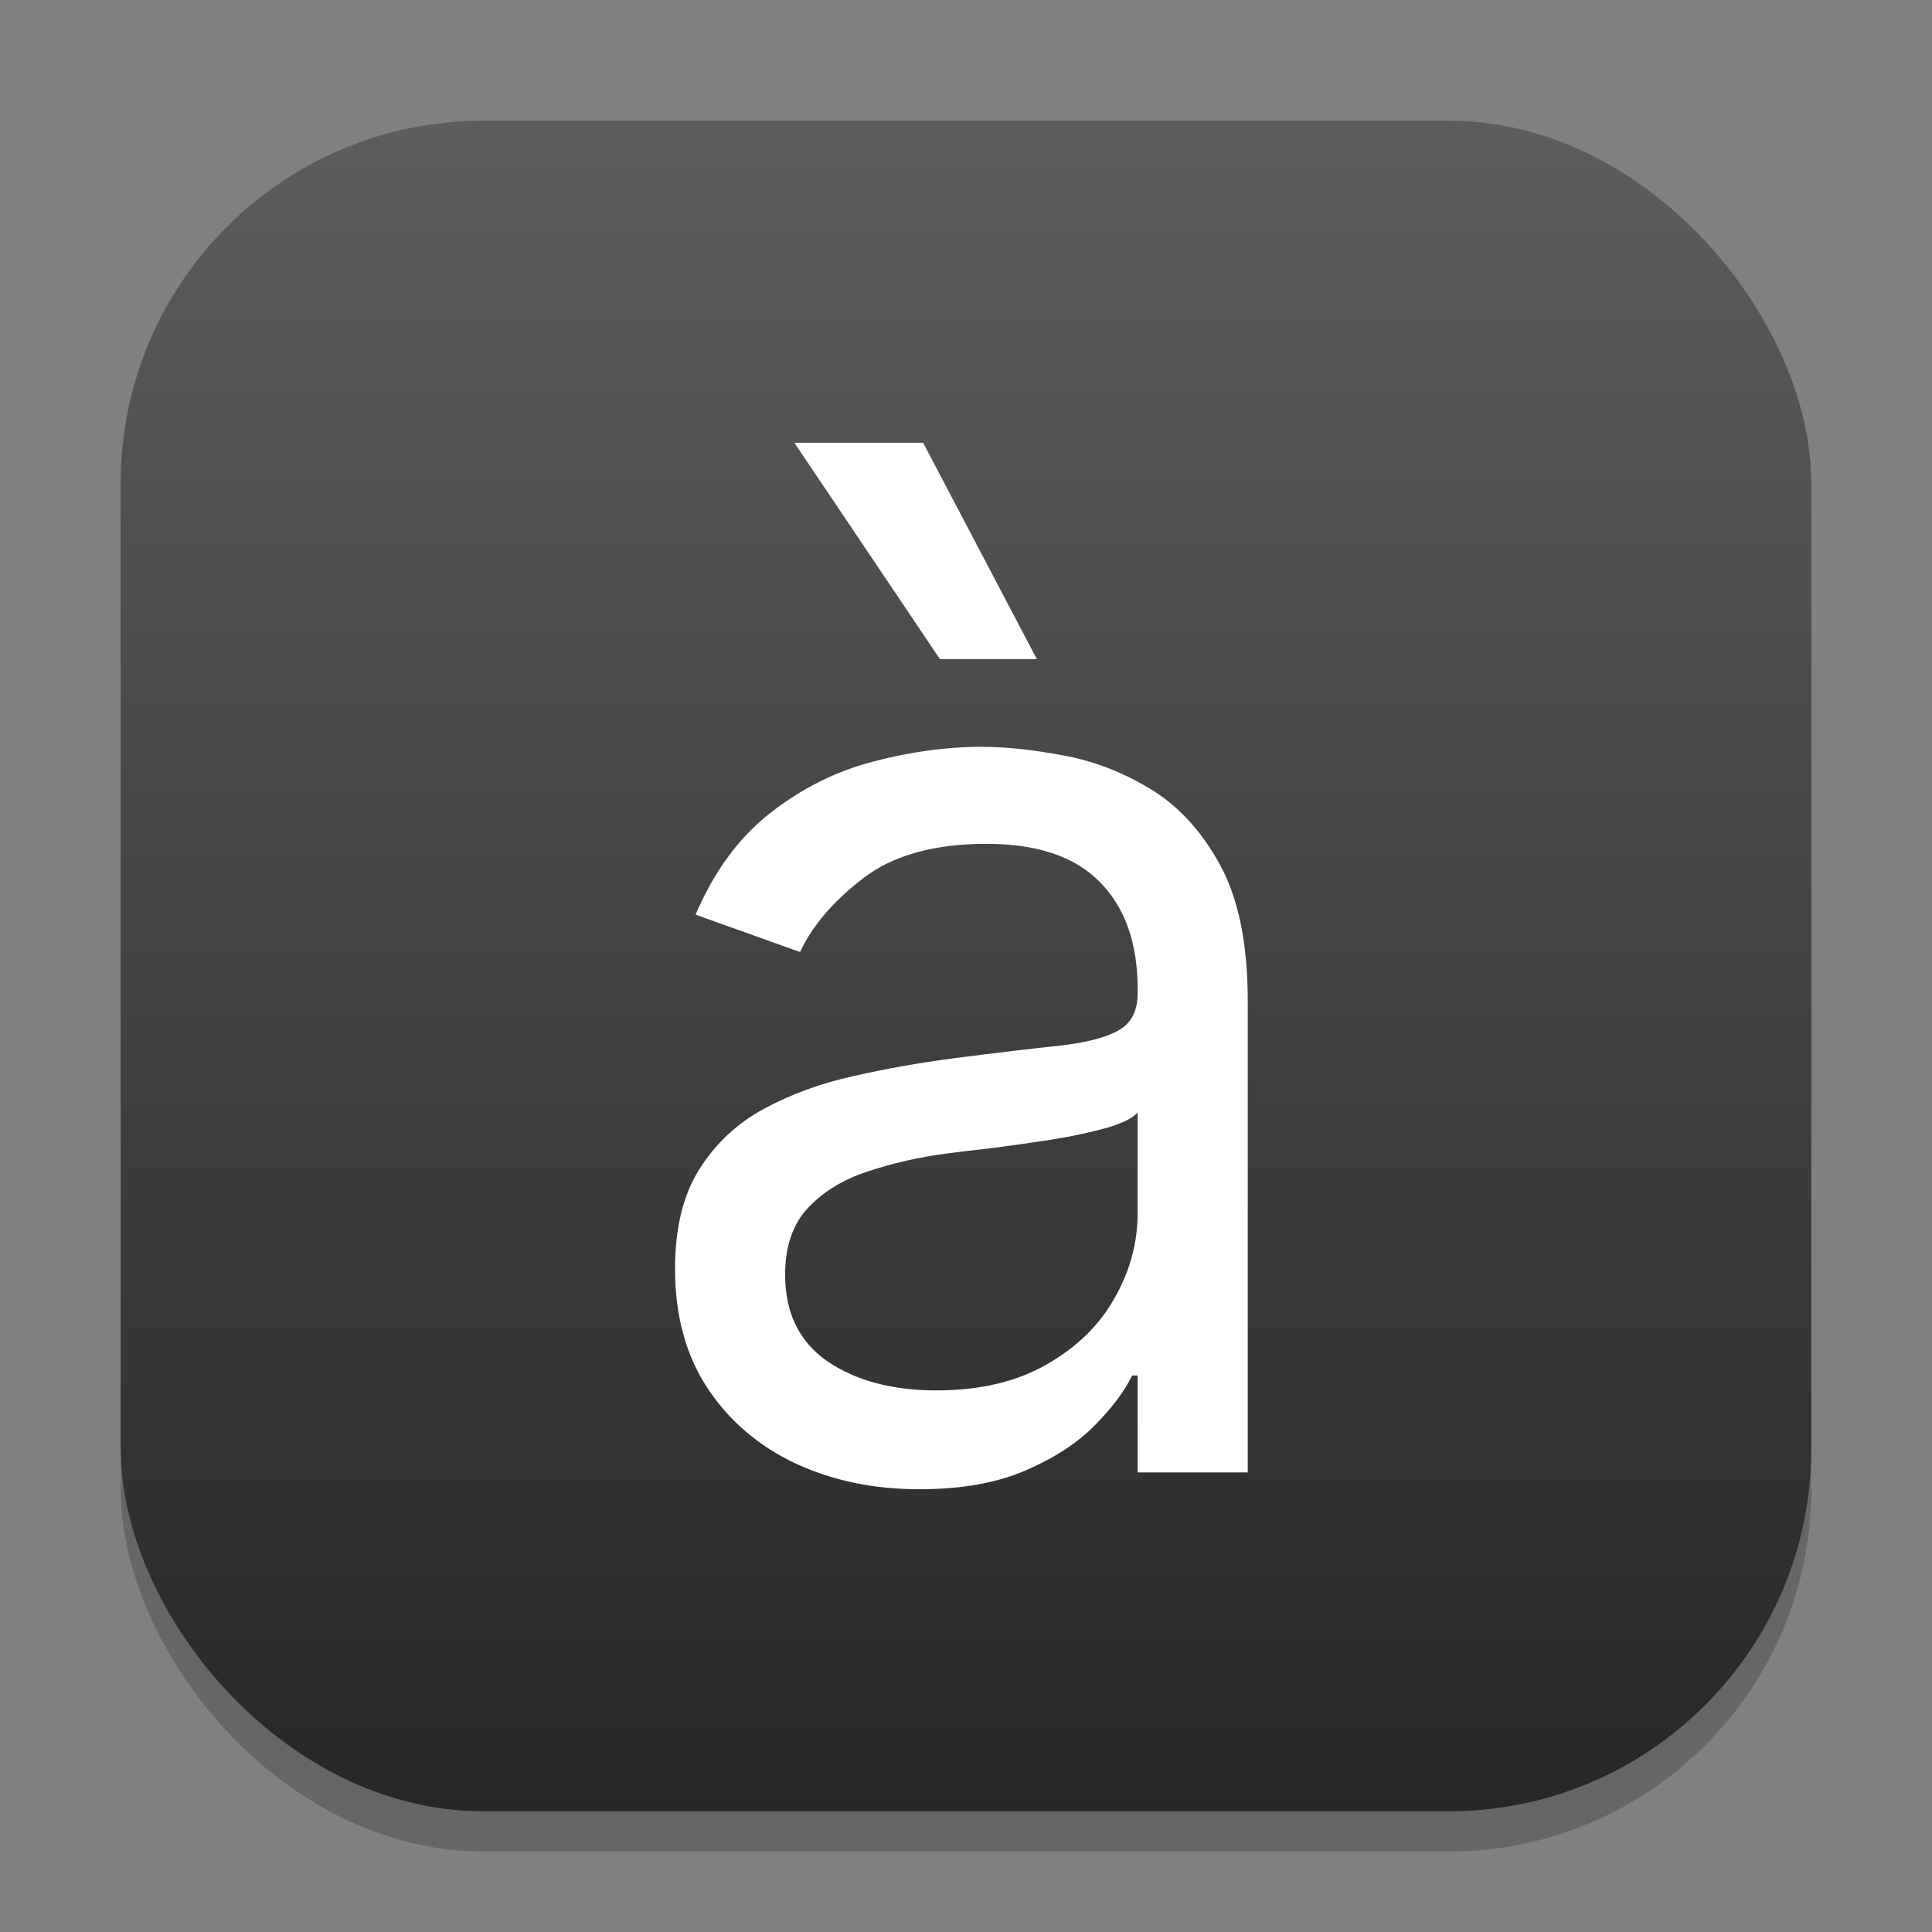 <?xml version="1.0" encoding="UTF-8" standalone="no"?>
<!-- Created with Inkscape (http://www.inkscape.org/) -->

<svg
   width="48"
   height="48"
   viewBox="0 0 48 48"
   version="1.1"
   id="svg1"
   inkscape:version="1.4.2 (ebf0e940d0, 2025-05-08)"
   sodipodi:docname="accessories-character-map.svg"
   xmlns:inkscape="http://www.inkscape.org/namespaces/inkscape"
   xmlns:sodipodi="http://sodipodi.sourceforge.net/DTD/sodipodi-0.dtd"
   xmlns:xlink="http://www.w3.org/1999/xlink"
   xmlns="http://www.w3.org/2000/svg"
   xmlns:svg="http://www.w3.org/2000/svg">
  <rect x="0" y="0" width="48" height="48" fill="#808080" stroke="none"/>
  <sodipodi:namedview
     id="namedview1"
     pagecolor="#ffffff"
     bordercolor="#000000"
     borderopacity="0.25"
     inkscape:showpageshadow="2"
     inkscape:pageopacity="0.0"
     inkscape:pagecheckerboard="0"
     inkscape:deskcolor="#d1d1d1"
     inkscape:document-units="px"
     inkscape:zoom="16.833333"
     inkscape:cx="23.970298"
     inkscape:cy="23.940595"
     inkscape:window-width="1920"
     inkscape:window-height="1011"
     inkscape:window-x="0"
     inkscape:window-y="0"
     inkscape:window-maximized="1"
     inkscape:current-layer="svg1" />
  <defs
     id="defs1">
    <linearGradient
       inkscape:collect="always"
       xlink:href="#4852"
       id="linearGradient4"
       x1="16"
       y1="30"
       x2="16"
       y2="2"
       gradientUnits="userSpaceOnUse"
       gradientTransform="scale(1.5)" />
    <linearGradient
       inkscape:collect="always"
       id="4852">
      <stop
         style="stop-color:#272727;stop-opacity:1;"
         offset="0"
         id="stop14555" />
      <stop
         style="stop-color:#5d5d5d;stop-opacity:1;"
         offset="1"
         id="stop14557" />
    </linearGradient>
  </defs>
  <rect
     style="opacity:0.2;fill:#000000;stroke-width:2.625"
     id="rect1"
     width="42"
     height="42"
     x="3"
     y="4"
     ry="9" />
  <rect
     style="fill:url(#linearGradient4);stroke-width:1.5"
     id="rect2"
     width="42"
     height="42"
     x="3"
     y="3"
     ry="9" />
  <path
     id="path477"
     style="font-family:Inter;-inkscape-font-specification:Inter;fill:#ffffff;fill-opacity:1;stroke-width:1.529"
     d="m 19.736,11 3.617,5.377 h 2.408 L 22.935,11 Z m 4.681,7.554 c -0.896,0 -1.806,0.123 -2.733,0.37 -0.919,0.239 -1.768,0.665 -2.548,1.276 -0.772,0.602 -1.392,1.443 -1.855,2.524 l 2.596,0.929 c 0.301,-0.649 0.824,-1.26 1.565,-1.831 0.742,-0.572 1.762,-0.857 3.068,-0.857 1.259,0 2.199,0.317 2.817,0.95 0.626,0.633 0.938,1.521 0.938,2.665 v 0.093 c 0,0.44 -0.158,0.748 -0.475,0.926 -0.309,0.178 -0.802,0.305 -1.482,0.382 -0.672,0.07 -1.55,0.175 -2.632,0.314 -0.826,0.108 -1.649,0.254 -2.467,0.439 -0.811,0.178 -1.553,0.449 -2.225,0.812 -0.672,0.363 -1.208,0.864 -1.61,1.506 -0.402,0.633 -0.603,1.46 -0.603,2.479 0,1.159 0.272,2.147 0.812,2.966 0.541,0.811 1.27,1.434 2.19,1.867 C 20.691,36.789 21.714,37 22.842,37 c 1.035,0 1.91,-0.154 2.629,-0.463 0.718,-0.309 1.294,-0.683 1.727,-1.123 0.433,-0.44 0.744,-0.853 0.929,-1.24 h 0.137 v 2.408 H 31 V 24.857 c 0,-1.414 -0.233,-2.542 -0.696,-3.384 -0.463,-0.842 -1.048,-1.471 -1.75,-1.888 -0.695,-0.417 -1.416,-0.69 -2.166,-0.821 -0.742,-0.139 -1.4,-0.209 -1.972,-0.209 z m 3.847,9.084 v 2.503 c 0,0.742 -0.193,1.449 -0.58,2.121 -0.378,0.672 -0.941,1.218 -1.691,1.643 -0.742,0.425 -1.652,0.639 -2.733,0.639 -1.089,2e-6 -1.99,-0.241 -2.7,-0.72 -0.703,-0.487 -1.054,-1.204 -1.054,-2.154 0,-0.695 0.185,-1.244 0.556,-1.646 0.378,-0.409 0.871,-0.713 1.482,-0.914 0.618,-0.209 1.285,-0.361 1.995,-0.454 0.294,-0.039 0.676,-0.083 1.147,-0.137 0.479,-0.062 0.968,-0.132 1.47,-0.209 0.51,-0.085 0.958,-0.182 1.344,-0.29 0.394,-0.116 0.649,-0.243 0.765,-0.382 z" />
</svg>
